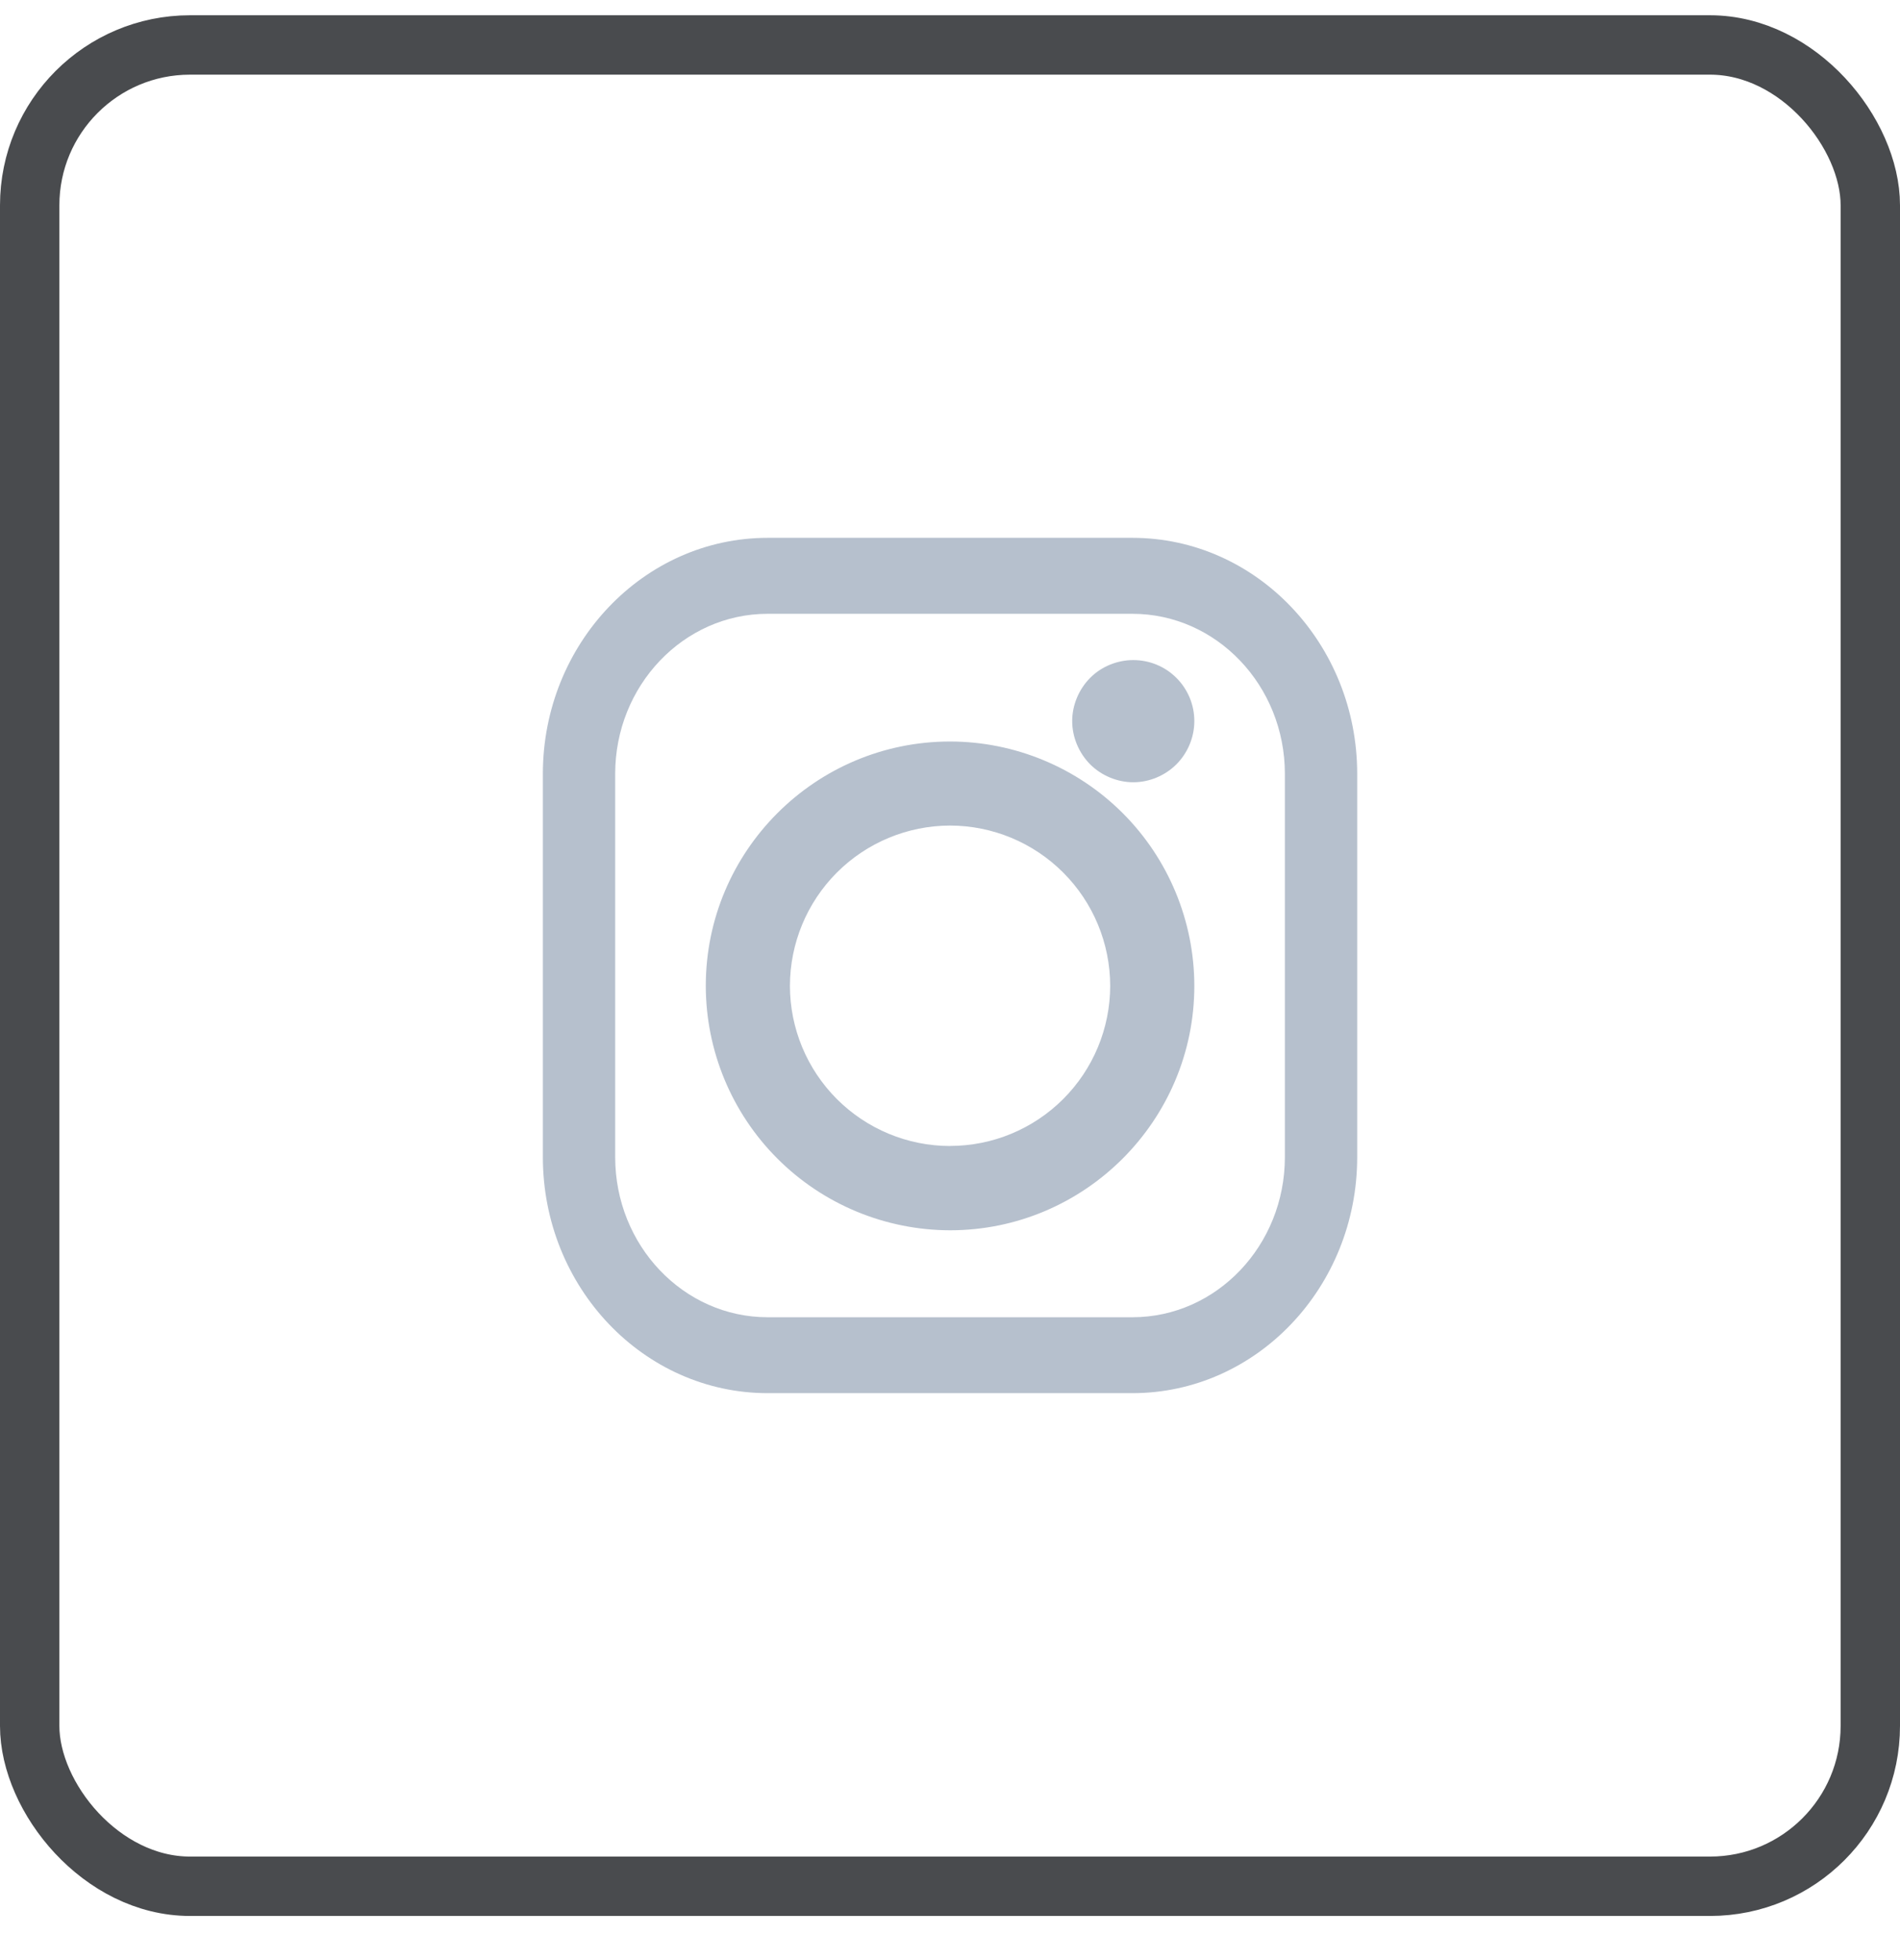 <svg width="32" height="33" viewBox="0 0 32 33" fill="none" xmlns="http://www.w3.org/2000/svg">
<rect x="0.5" y="0.757" width="31" height="31" rx="2.7" stroke="#494B4E"/>
<g clip-path="url(#clip0_506_425)">
<path fill-rule="evenodd" clip-rule="evenodd" d="M21.64 19.481C21.64 20.969 20.488 22.177 19.073 22.177H12.928C11.513 22.177 10.361 20.969 10.361 19.481V13.028C10.361 11.542 11.513 10.334 12.928 10.334H19.073C20.488 10.334 21.64 11.542 21.64 13.028V19.481ZM19.073 9.055H12.928C10.841 9.055 9.143 10.838 9.143 13.028V19.481C9.143 21.673 10.841 23.455 12.929 23.455H19.073C21.16 23.455 22.858 21.673 22.858 19.481V13.028C22.858 10.838 21.16 9.055 19.073 9.055H19.073Z" fill="#B6C0CD"/>
<path fill-rule="evenodd" clip-rule="evenodd" d="M16.001 19.294C15.286 19.294 14.6 19.009 14.095 18.504C13.589 17.998 13.305 17.313 13.304 16.598C13.305 15.883 13.589 15.197 14.094 14.691C14.6 14.185 15.286 13.9 16.001 13.899C16.716 13.9 17.402 14.185 17.907 14.691C18.413 15.197 18.697 15.883 18.698 16.598C18.697 17.313 18.412 17.998 17.907 18.503C17.401 19.009 16.716 19.293 16.001 19.293V19.294ZM16.001 12.484C13.732 12.484 11.887 14.329 11.887 16.598C11.888 17.689 12.322 18.735 13.093 19.506C13.864 20.277 14.91 20.711 16.001 20.713C18.269 20.713 20.115 18.865 20.115 16.598C20.114 15.507 19.68 14.461 18.909 13.69C18.137 12.919 17.091 12.485 16.001 12.484ZM19.087 11.113C18.817 11.113 18.55 11.221 18.36 11.413C18.17 11.605 18.058 11.87 18.058 12.14C18.058 12.411 18.17 12.676 18.36 12.868C18.55 13.058 18.817 13.17 19.087 13.17C19.358 13.17 19.623 13.058 19.813 12.868C20.005 12.676 20.115 12.411 20.115 12.141C20.115 12.006 20.089 11.872 20.037 11.747C19.985 11.623 19.91 11.509 19.814 11.414C19.719 11.318 19.605 11.242 19.481 11.191C19.356 11.139 19.222 11.113 19.087 11.113Z" fill="#B6C0CD"/>
</g>
<defs>
<clipPath id="clip0_506_425">
<rect x="8.8" y="9.057" width="14.4" height="14.4" fill="white"/>
</clipPath>
</defs>
</svg>
